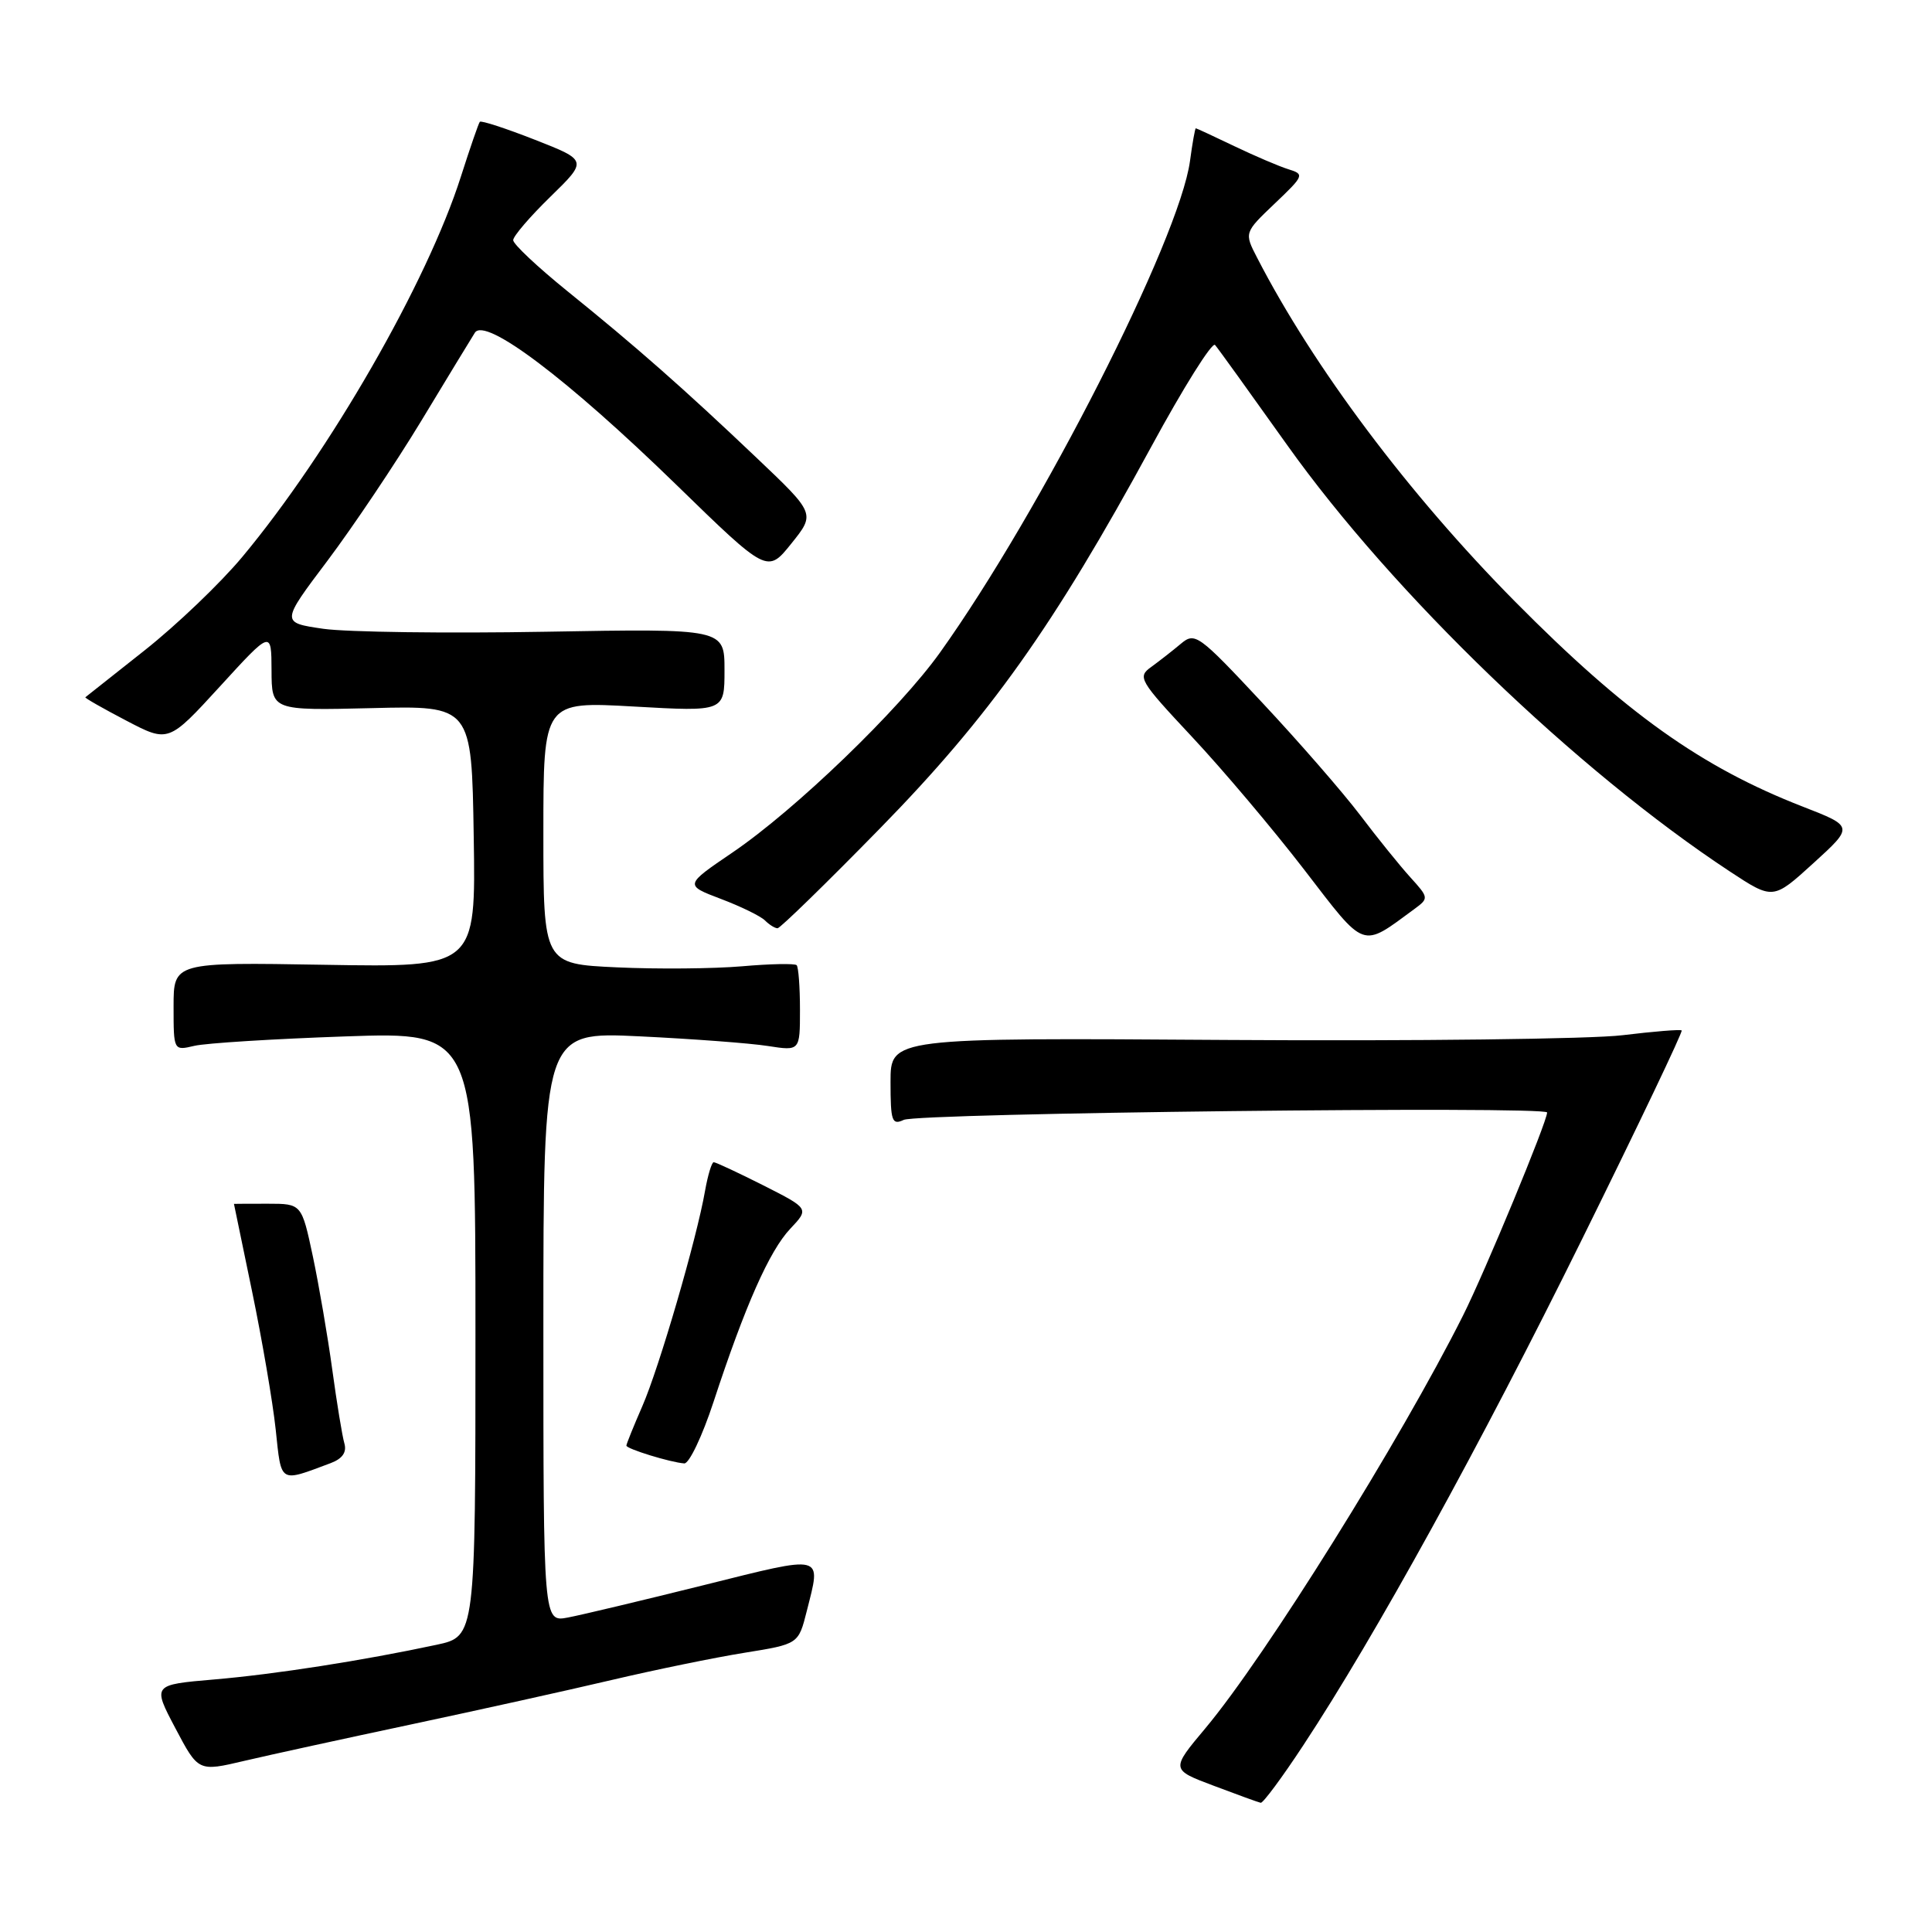 <?xml version="1.0" encoding="UTF-8" standalone="no"?>
<!DOCTYPE svg PUBLIC "-//W3C//DTD SVG 1.1//EN" "http://www.w3.org/Graphics/SVG/1.1/DTD/svg11.dtd" >
<svg xmlns="http://www.w3.org/2000/svg" xmlns:xlink="http://www.w3.org/1999/xlink" version="1.1" viewBox="0 0 256 256">
 <g >
 <path fill="currentColor"
d=" M 172.70 231.25 C 182.22 216.81 196.10 191.60 209.65 164.16 C 217.08 149.12 223.01 136.69 222.83 136.54 C 222.65 136.38 219.12 136.67 215.00 137.17 C 210.88 137.68 187.36 137.96 162.75 137.80 C 118.00 137.50 118.00 137.50 118.00 143.36 C 118.00 148.58 118.19 149.12 119.75 148.39 C 121.67 147.48 205.00 146.53 205.00 147.41 C 205.00 148.63 196.76 168.54 193.86 174.31 C 185.59 190.80 167.67 219.51 159.73 228.99 C 155.13 234.48 155.13 234.48 160.82 236.62 C 163.94 237.80 166.75 238.82 167.05 238.88 C 167.35 238.95 169.90 235.51 172.70 231.25 Z  M 54.50 228.49 C 63.30 226.62 75.22 223.98 81.00 222.62 C 86.78 221.26 94.72 219.63 98.65 219.00 C 105.80 217.85 105.80 217.85 106.90 213.48 C 108.82 205.85 109.44 206.01 93.25 210.04 C 85.14 212.06 77.04 213.99 75.25 214.33 C 72.00 214.95 72.00 214.95 72.00 175.83 C 72.00 136.71 72.00 136.71 84.75 137.32 C 91.76 137.66 99.41 138.23 101.75 138.60 C 106.00 139.26 106.00 139.26 106.00 133.80 C 106.00 130.79 105.80 128.13 105.56 127.89 C 105.31 127.65 102.05 127.71 98.31 128.04 C 94.56 128.36 87.11 128.43 81.75 128.18 C 72.00 127.73 72.00 127.73 72.00 110.34 C 72.00 92.94 72.00 92.94 84.00 93.62 C 96.00 94.30 96.00 94.30 96.00 88.80 C 96.00 83.29 96.00 83.29 72.25 83.71 C 59.19 83.94 45.96 83.76 42.85 83.32 C 37.21 82.50 37.21 82.50 43.39 74.30 C 46.78 69.79 52.37 61.46 55.80 55.80 C 59.22 50.13 62.43 44.87 62.92 44.09 C 64.27 41.96 75.18 50.19 89.59 64.21 C 101.68 75.98 101.68 75.98 104.86 72.02 C 108.04 68.06 108.04 68.06 100.27 60.68 C 90.56 51.45 84.31 45.95 75.17 38.57 C 71.23 35.38 68.00 32.35 68.00 31.82 C 68.00 31.30 70.22 28.71 72.93 26.07 C 77.86 21.26 77.86 21.26 70.88 18.52 C 67.03 17.01 63.75 15.94 63.58 16.14 C 63.41 16.34 62.29 19.59 61.08 23.37 C 56.61 37.41 43.68 59.91 32.10 73.80 C 29.21 77.27 23.39 82.83 19.17 86.17 C 14.95 89.51 11.41 92.31 11.31 92.39 C 11.20 92.48 13.64 93.87 16.72 95.48 C 22.32 98.41 22.32 98.41 29.14 90.96 C 35.96 83.50 35.96 83.50 35.98 88.83 C 36.00 94.15 36.00 94.15 49.25 93.83 C 62.50 93.50 62.50 93.50 62.77 110.84 C 63.05 128.18 63.05 128.18 43.02 127.84 C 23.00 127.50 23.00 127.50 23.00 133.37 C 23.00 139.23 23.00 139.23 25.75 138.58 C 27.26 138.22 36.26 137.66 45.75 137.33 C 63.00 136.73 63.00 136.73 63.00 176.78 C 63.00 216.83 63.00 216.83 57.86 217.94 C 48.09 220.03 36.47 221.85 28.35 222.54 C 20.20 223.24 20.20 223.24 23.24 229.00 C 26.28 234.76 26.28 234.76 32.39 233.32 C 35.75 232.53 45.70 230.36 54.50 228.49 Z  M 43.82 193.87 C 45.38 193.28 45.97 192.43 45.63 191.25 C 45.35 190.29 44.63 185.90 44.03 181.50 C 43.43 177.10 42.27 170.35 41.46 166.50 C 39.97 159.50 39.97 159.50 35.49 159.50 C 33.02 159.50 31.00 159.51 31.00 159.52 C 31.00 159.53 32.08 164.77 33.41 171.16 C 34.73 177.54 36.14 185.76 36.53 189.41 C 37.30 196.65 36.95 196.44 43.82 193.87 Z  M 94.55 185.75 C 98.74 172.98 101.95 165.75 104.71 162.82 C 107.23 160.15 107.23 160.15 101.15 157.07 C 97.80 155.38 94.84 154.00 94.57 154.00 C 94.31 154.00 93.80 155.69 93.43 157.75 C 92.32 164.15 87.33 181.26 85.11 186.33 C 83.95 188.99 83.00 191.34 83.00 191.55 C 83.00 191.98 88.81 193.77 90.67 193.91 C 91.31 193.96 93.06 190.29 94.55 185.75 Z  M 187.44 120.43 C 189.34 119.03 189.32 118.94 186.88 116.25 C 185.51 114.74 182.51 111.03 180.22 108.00 C 177.92 104.97 172.08 98.26 167.23 93.08 C 158.78 84.04 158.34 83.73 156.46 85.31 C 155.38 86.22 153.62 87.59 152.55 88.37 C 150.68 89.71 150.94 90.14 157.95 97.64 C 162.00 101.96 168.68 109.87 172.80 115.22 C 181.05 125.94 180.30 125.67 187.44 120.43 Z  M 116.62 109.75 C 131.14 94.91 139.64 82.94 152.54 59.21 C 156.81 51.34 160.62 45.27 161.00 45.71 C 161.38 46.14 165.68 52.12 170.57 58.99 C 184.59 78.68 208.89 102.08 229.22 115.48 C 234.94 119.24 234.94 119.24 240.28 114.38 C 245.63 109.51 245.63 109.51 238.87 106.88 C 225.43 101.65 215.39 94.50 200.75 79.71 C 186.68 65.49 174.06 48.68 166.58 34.16 C 164.86 30.83 164.86 30.83 168.91 26.97 C 172.80 23.27 172.87 23.09 170.73 22.43 C 169.50 22.05 166.28 20.67 163.56 19.37 C 160.85 18.07 158.55 17.00 158.45 17.00 C 158.35 17.00 158.00 18.95 157.68 21.34 C 156.25 31.74 137.96 67.70 124.56 86.46 C 119.13 94.06 105.39 107.30 97.06 112.96 C 90.70 117.28 90.70 117.28 95.52 119.11 C 98.17 120.11 100.80 121.40 101.37 121.97 C 101.93 122.53 102.68 123.00 103.03 123.00 C 103.37 123.00 109.49 117.04 116.62 109.75 Z "/>
</g>
</svg>